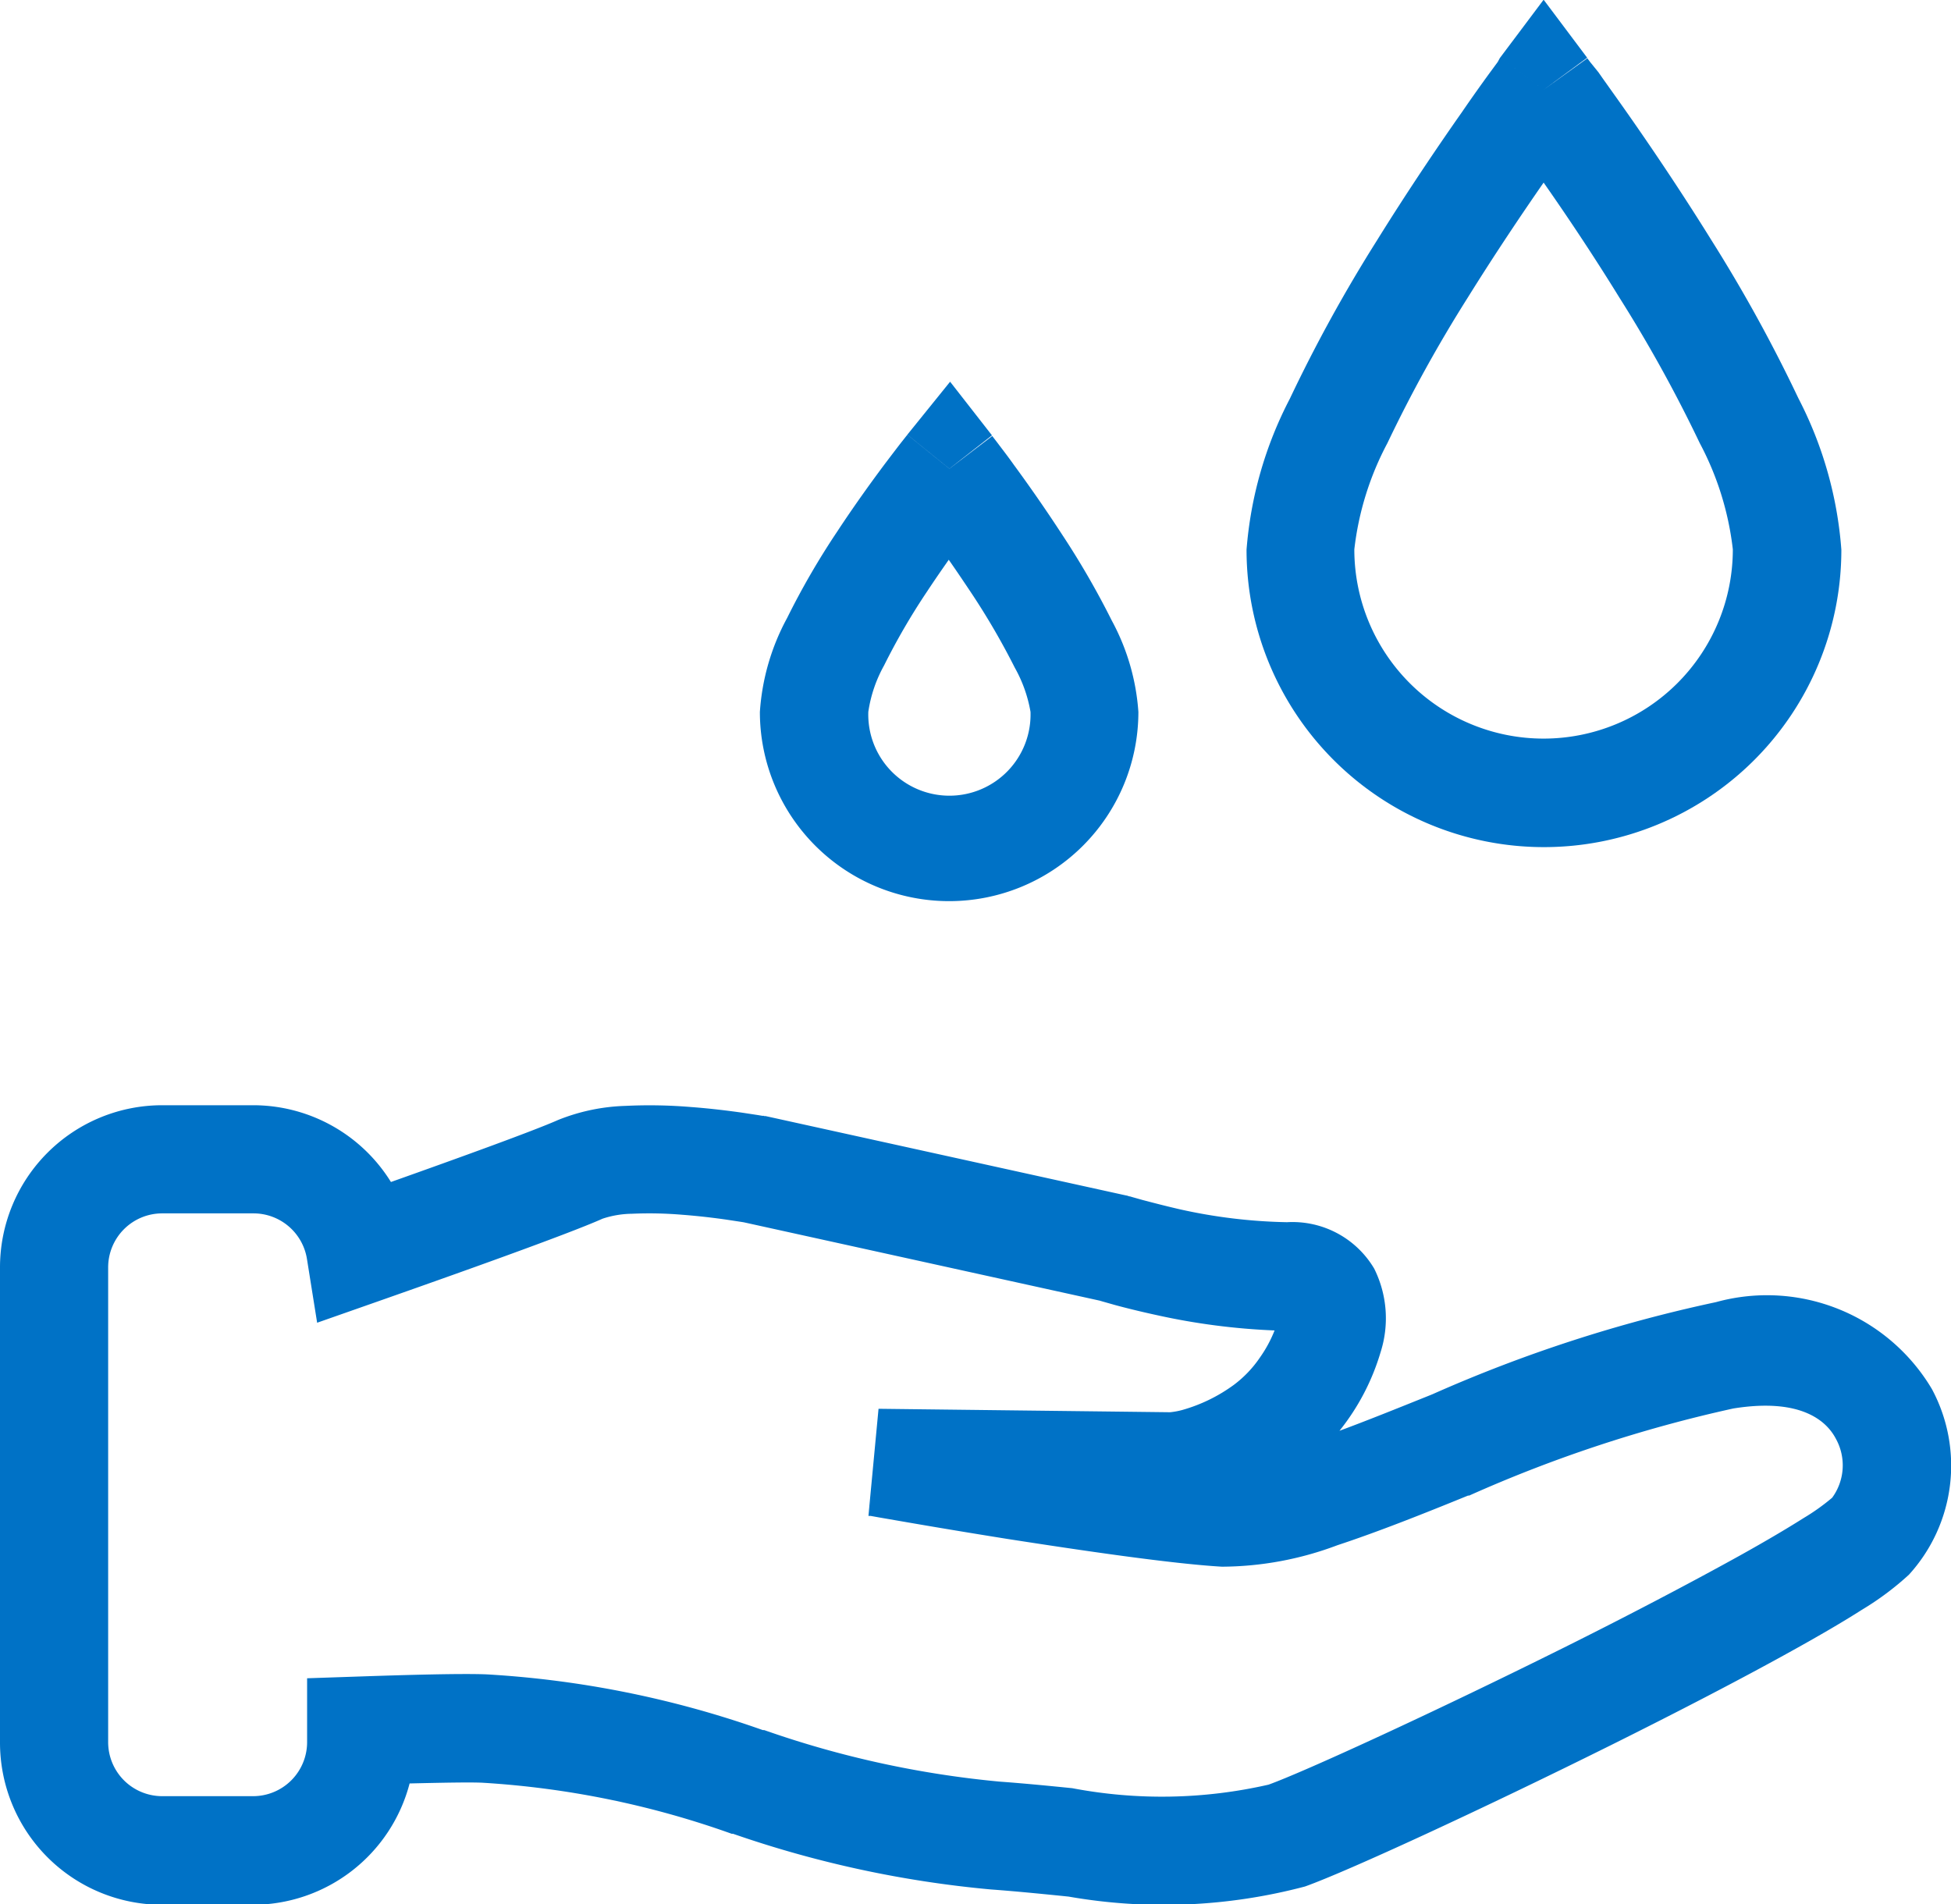 <svg xmlns="http://www.w3.org/2000/svg" width="21.015" height="20.514" viewBox="0 0 21.015 20.514">
  <g id="wash-hands-svgrepo-com" transform="translate(-5.946 -6.333)">
    <path id="Path_84" data-name="Path 84" d="M14.173,26.891l-.1.573.1-.573.01,0,.01,0,3.869.852.025.005.024.008h0l.006,0,.027.008.11.031c.1.026.235.062.4.1a5.753,5.753,0,0,0,1.155.139,1.023,1.023,0,0,1,.939.5,1.2,1.2,0,0,1,.069.9,2.473,2.473,0,0,1-.443.847c.295-.109.617-.239.963-.378l.037-.015a15.48,15.48,0,0,1,3.056-.993,2.066,2.066,0,0,1,2.325.936,1.744,1.744,0,0,1-.247,2A3.122,3.122,0,0,1,26,32.21c-.205.131-.458.278-.739.434-.563.313-1.259.673-1.958,1.021-1.385.689-2.836,1.359-3.3,1.525a5.943,5.943,0,0,1-2.546.109l-.077-.008c-.251-.025-.5-.05-.76-.069a11.686,11.686,0,0,1-2.779-.6l-.014,0a9.69,9.69,0,0,0-2.688-.55c-.144-.006-.436,0-.781.008a1.748,1.748,0,0,1-1.691,1.307H7.693a1.747,1.747,0,0,1-1.747-1.747V28.521a1.747,1.747,0,0,1,1.747-1.747h.979a1.746,1.746,0,0,1,1.485.827c.741-.263,1.544-.554,1.8-.668a2.11,2.11,0,0,1,.727-.152,5.369,5.369,0,0,1,.7.012c.216.016.413.041.555.061l.171.026.048.008.014,0h.006ZM15.4,30.627l-.1.573.109-1.156,3.123.037h.02a.81.81,0,0,0,.125-.023,1.739,1.739,0,0,0,.561-.273,1.23,1.23,0,0,0,.279-.293,1.377,1.377,0,0,0,.158-.292,7.157,7.157,0,0,1-1.26-.163c-.19-.041-.349-.081-.463-.112l-.134-.038-.027-.008-3.834-.844h0l-.038-.006-.145-.022c-.124-.018-.294-.039-.478-.053a4.227,4.227,0,0,0-.542-.011,1.042,1.042,0,0,0-.317.053c-.375.168-1.608.606-2.417.89l-.658.231-.11-.689a.583.583,0,0,0-.575-.489H7.693a.582.582,0,0,0-.582.582v5.114a.582.582,0,0,0,.582.582h.979a.582.582,0,0,0,.582-.582v-.688l.562-.019c.527-.018,1.109-.034,1.373-.023a10.765,10.765,0,0,1,2.973.6l.015,0a10.62,10.62,0,0,0,2.533.555c.273.02.537.046.785.071h0a5.156,5.156,0,0,0,2.115-.038c.386-.139,1.776-.777,3.171-1.471.691-.344,1.37-.7,1.911-1,.271-.151.5-.286.68-.4a2.286,2.286,0,0,0,.309-.22.591.591,0,0,0,.04-.635c-.092-.177-.357-.447-1.106-.326a14.707,14.707,0,0,0-2.844.938l-.012,0c-.49.2-.977.393-1.408.535a3.562,3.562,0,0,1-1.243.231c-.548-.032-1.514-.175-2.317-.3-.407-.065-.782-.128-1.054-.175l-.324-.056-.089-.016-.023,0H15.3Zm4.312-1.586h0Z" transform="translate(0 -8.535)" fill="#0072c6" fill-rule="evenodd"/>
    <path id="Path_85" data-name="Path 85" d="M22.5,13.97l-.459.359-.453-.366.461-.571Zm-.464,1.338c-.076.108-.156.224-.236.345a7.153,7.153,0,0,0-.462.795,1.462,1.462,0,0,0-.17.5.874.874,0,1,0,1.747,0,1.485,1.485,0,0,0-.169-.475,7.8,7.8,0,0,0-.465-.8C22.195,15.544,22.112,15.421,22.033,15.308Zm.006-.979-.453-.366,0,0,0,0-.014.017-.049.062c-.042.054-.1.13-.172.225-.141.188-.331.45-.521.739a8.278,8.278,0,0,0-.539.93A2.459,2.459,0,0,0,20,16.949a2.038,2.038,0,1,0,4.077,0,2.411,2.411,0,0,0-.286-.983,8.942,8.942,0,0,0-.536-.928c-.19-.292-.378-.558-.519-.75-.071-.1-.13-.175-.171-.23l-.049-.064-.013-.017,0,0,0,0Z" transform="translate(-5.869 -2.947)" fill="#0072c6" fill-rule="evenodd"/>
    <path id="Path_86" data-name="Path 86" d="M32.669,6.955,32.2,7.3l-.466-.349.466-.621ZM32.2,8.3c-.232.334-.524.768-.816,1.237a15.136,15.136,0,0,0-.867,1.57,3.211,3.211,0,0,0-.356,1.144,2.038,2.038,0,1,0,4.077,0,3.211,3.211,0,0,0-.356-1.144,15.137,15.137,0,0,0-.867-1.57C32.728,9.071,32.436,8.637,32.2,8.3Zm0-1-.466-.349,0,0-.006.008L31.706,7l-.086.117c-.073.1-.178.246-.3.424-.25.356-.584.848-.919,1.388a16.264,16.264,0,0,0-.935,1.7A4.221,4.221,0,0,0,29,12.255a3.2,3.2,0,1,0,6.407,0,4.221,4.221,0,0,0-.463-1.632,16.264,16.264,0,0,0-.935-1.7c-.335-.54-.669-1.032-.919-1.388-.125-.178-.23-.323-.3-.424L32.7,7l-.023-.031-.006-.008,0,0Z" transform="translate(-9.627 0)" fill="#0072c6" fill-rule="evenodd"/>
  </g>
</svg>
